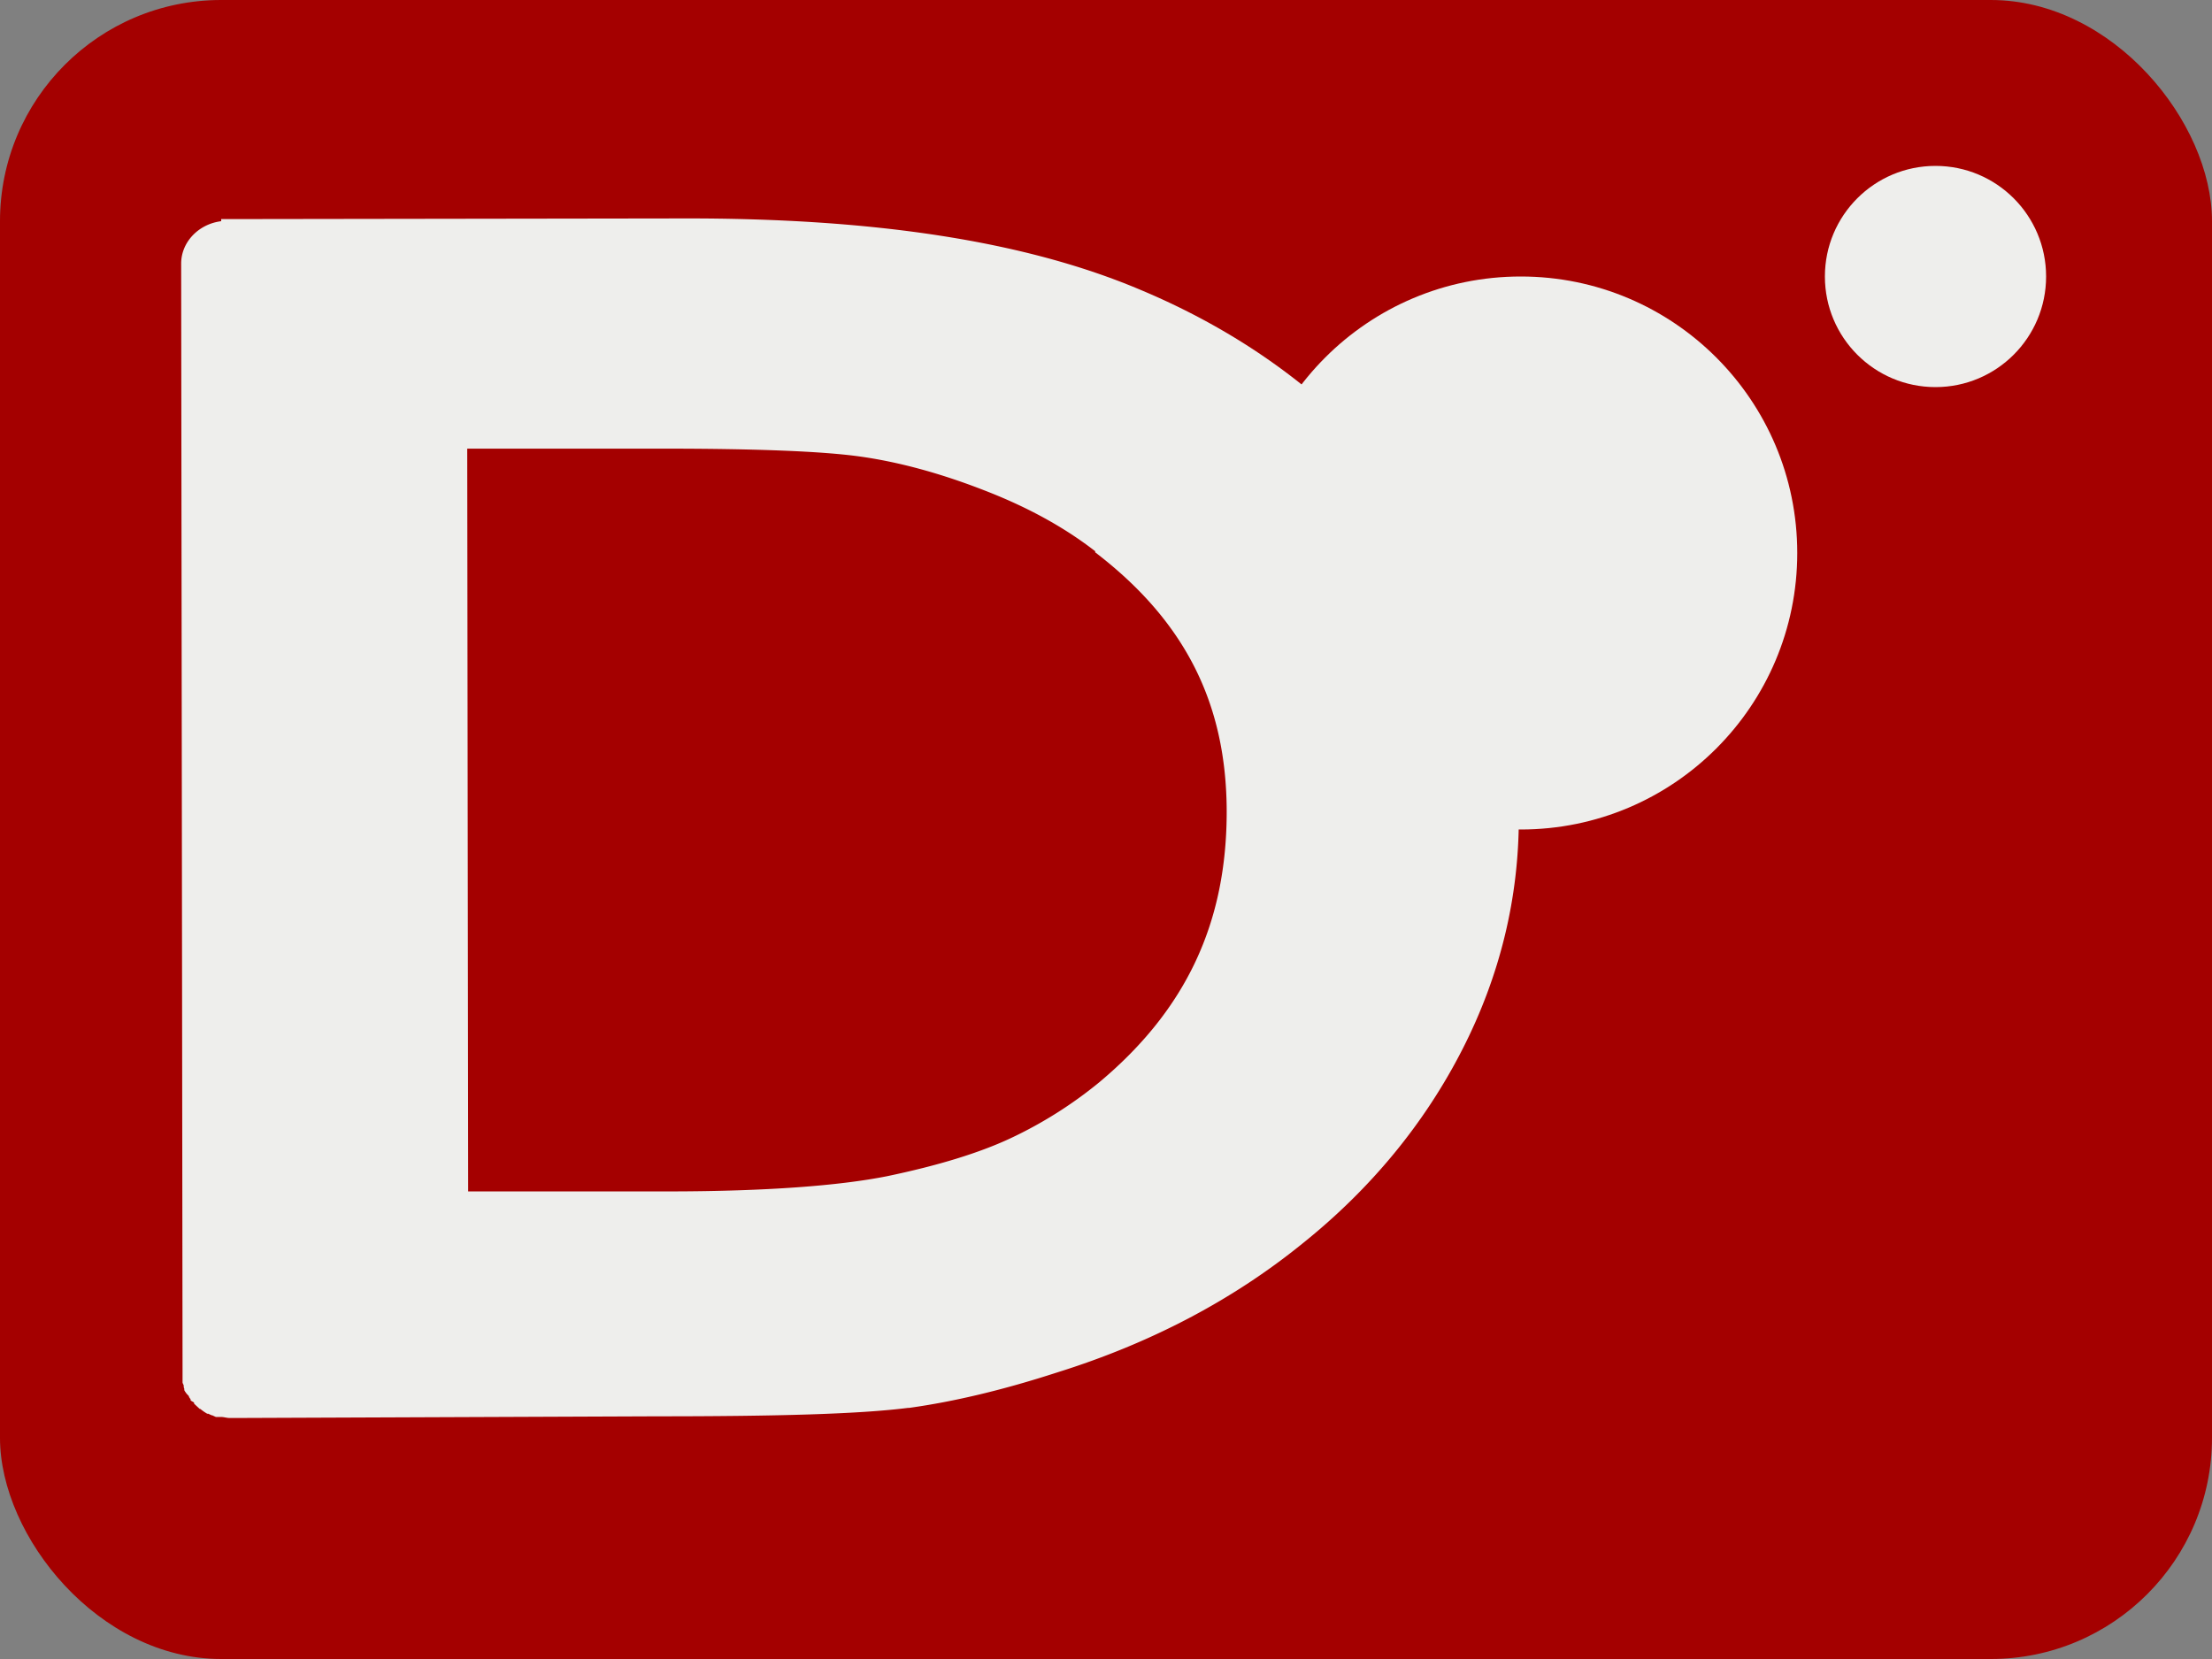 <svg xmlns="http://www.w3.org/2000/svg" viewBox="0 0 80 60"><rect x="0" y="0" width="80" height="60" fill="#808080" stroke="none"/><rect width="80" height="60" rx="8" ry="8" fill="#a40000"/><path d="M8 8c-.81.1-1.446.747-1.448 1.53l.05 39.977v.483c0 .038.03.078.042.116 0 .038 0 .078.021.116v.039c0 .038.04.078.063.116.028.039.07.079.103.116 0 .038.04.078.063.116v.038c.039.03.082.05.124.077v.039a5.704 5.704 0 00.207.193h.021c.076.064.162.124.25.174h.04c.04.02.083.04.125.058h.02c.04.02.083.04.125.058h.186c.101 0 .209.037.311.038h.166l15.31-.061c4.376 0 7.307-.083 9.053-.304h.041c1.67-.232 3.44-.66 5.364-1.284 3.345-1.046 6.311-2.59 8.861-4.655 2.497-1.999 4.432-4.366 5.792-7.029 1.36-2.662 2.045-5.478 2.04-8.396 0-4.063-1.236-7.867-3.702-11.29-2.466-3.422-5.832-6.043-9.975-7.78C37.042 8.7 31.551 7.888 24.74 7.9l-16.533.024H8zm8.898 8.226h7.127c3.33 0 5.7.095 7.044.28 1.362.187 2.855.582 4.435 1.192 1.566.597 2.932 1.328 4.105 2.238v.039c3.227 2.47 4.749 5.44 4.756 9.373 0 4.026-1.463 7.162-4.607 9.793a15.313 15.313 0 01-3.23 2.035c-1.121.522-2.584.973-4.431 1.36-1.743.349-4.387.547-7.83.553h-7.335l-.034-26.863z" fill="#eeeeec"/><circle cx="55" cy="20" r="10" fill="#eeeeec"/><circle cx="70" cy="10" r="4" fill="#eeeeec"/></svg>